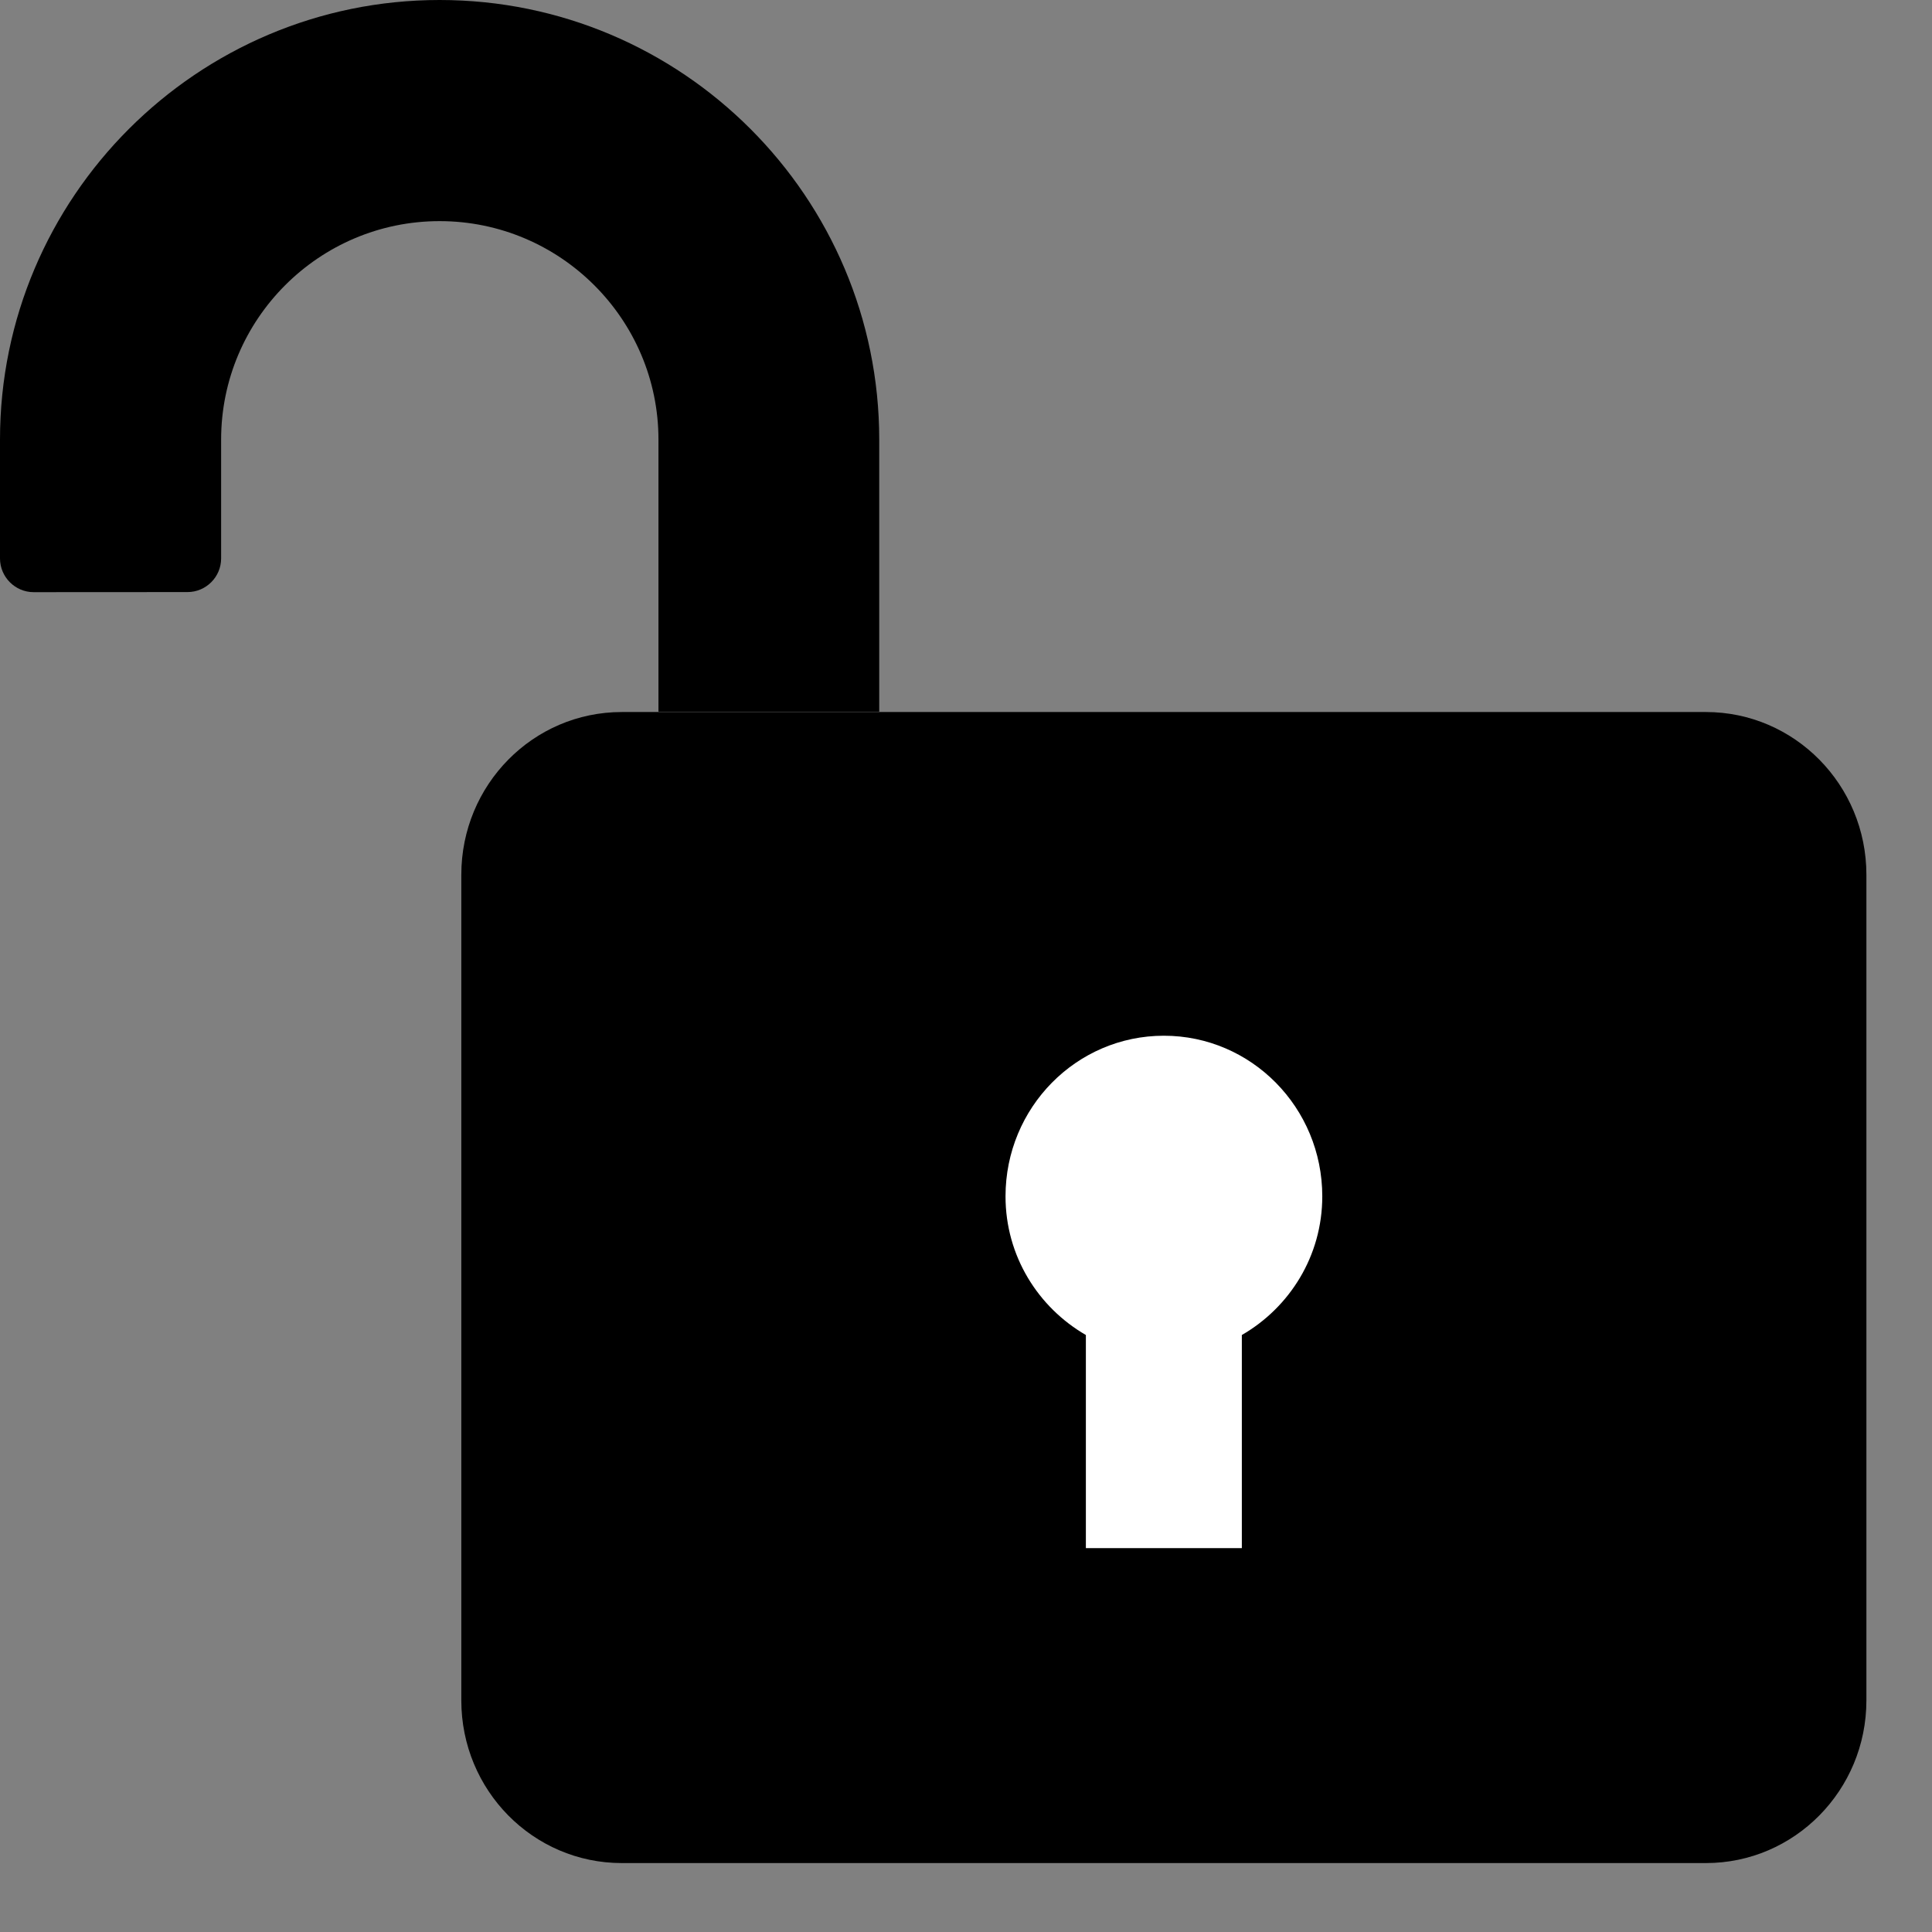 <?xml version="1.0" encoding="UTF-8"?>
<svg width="22px" height="22px" viewBox="0 0 22 22" version="1.1" xmlns="http://www.w3.org/2000/svg" xmlns:xlink="http://www.w3.org/1999/xlink">
    <rect x="0" y="0" width="22" height="22" fill="#808080" stroke="none"/>
    <title>Group</title>
    <g id="Page-1" stroke="none" stroke-width="1" fill="none" fill-rule="evenodd">
        <g id="Group">
            <path d="M19.371,8.108 L7.135,8.108 L7.08,8.108 C6.071,8.108 5.253,8.936 5.253,9.961 L5.253,19.363 C5.253,20.386 6.07,21.215 7.08,21.215 L19.426,21.215 C20.434,21.215 21.253,20.386 21.253,19.363 L21.253,9.961 C21.253,8.937 20.434,8.108 19.426,8.108 L19.371,8.108 Z" id="Path-Copy-2" fill="#000000"></path>
            <path d="M14.141,15.202 L14.141,17.629 L12.365,17.629 L12.365,15.202 C11.821,14.887 11.45,14.302 11.45,13.623 C11.45,12.612 12.257,11.794 13.253,11.794 C14.249,11.794 15.057,12.612 15.057,13.623 C15.057,14.302 14.685,14.888 14.141,15.202 Z" id="Path" fill="#FFFFFF"></path>
            <path d="M10.012,8.104 L7.873,8.104 C7.739,8.104 7.606,8.104 7.498,8.104 L7.498,5.006 C7.498,3.634 6.378,2.518 5.006,2.518 C3.634,2.518 2.518,3.634 2.518,5.006 L2.518,6.359 C2.518,6.57 2.346,6.742 2.135,6.742 L0.383,6.743 C0.172,6.743 -1.59872116e-14,6.57 -1.59872116e-14,6.359 L-1.59872116e-14,5.006 C-1.59872116e-14,2.246 2.246,1.77635684e-14 5.006,1.77635684e-14 C7.77,0 10.012,2.246 10.012,5.006 L10.012,8.104 Z" id="Path" fill="#000000" fill-rule="nonzero"></path>
        </g>
    </g>
</svg>